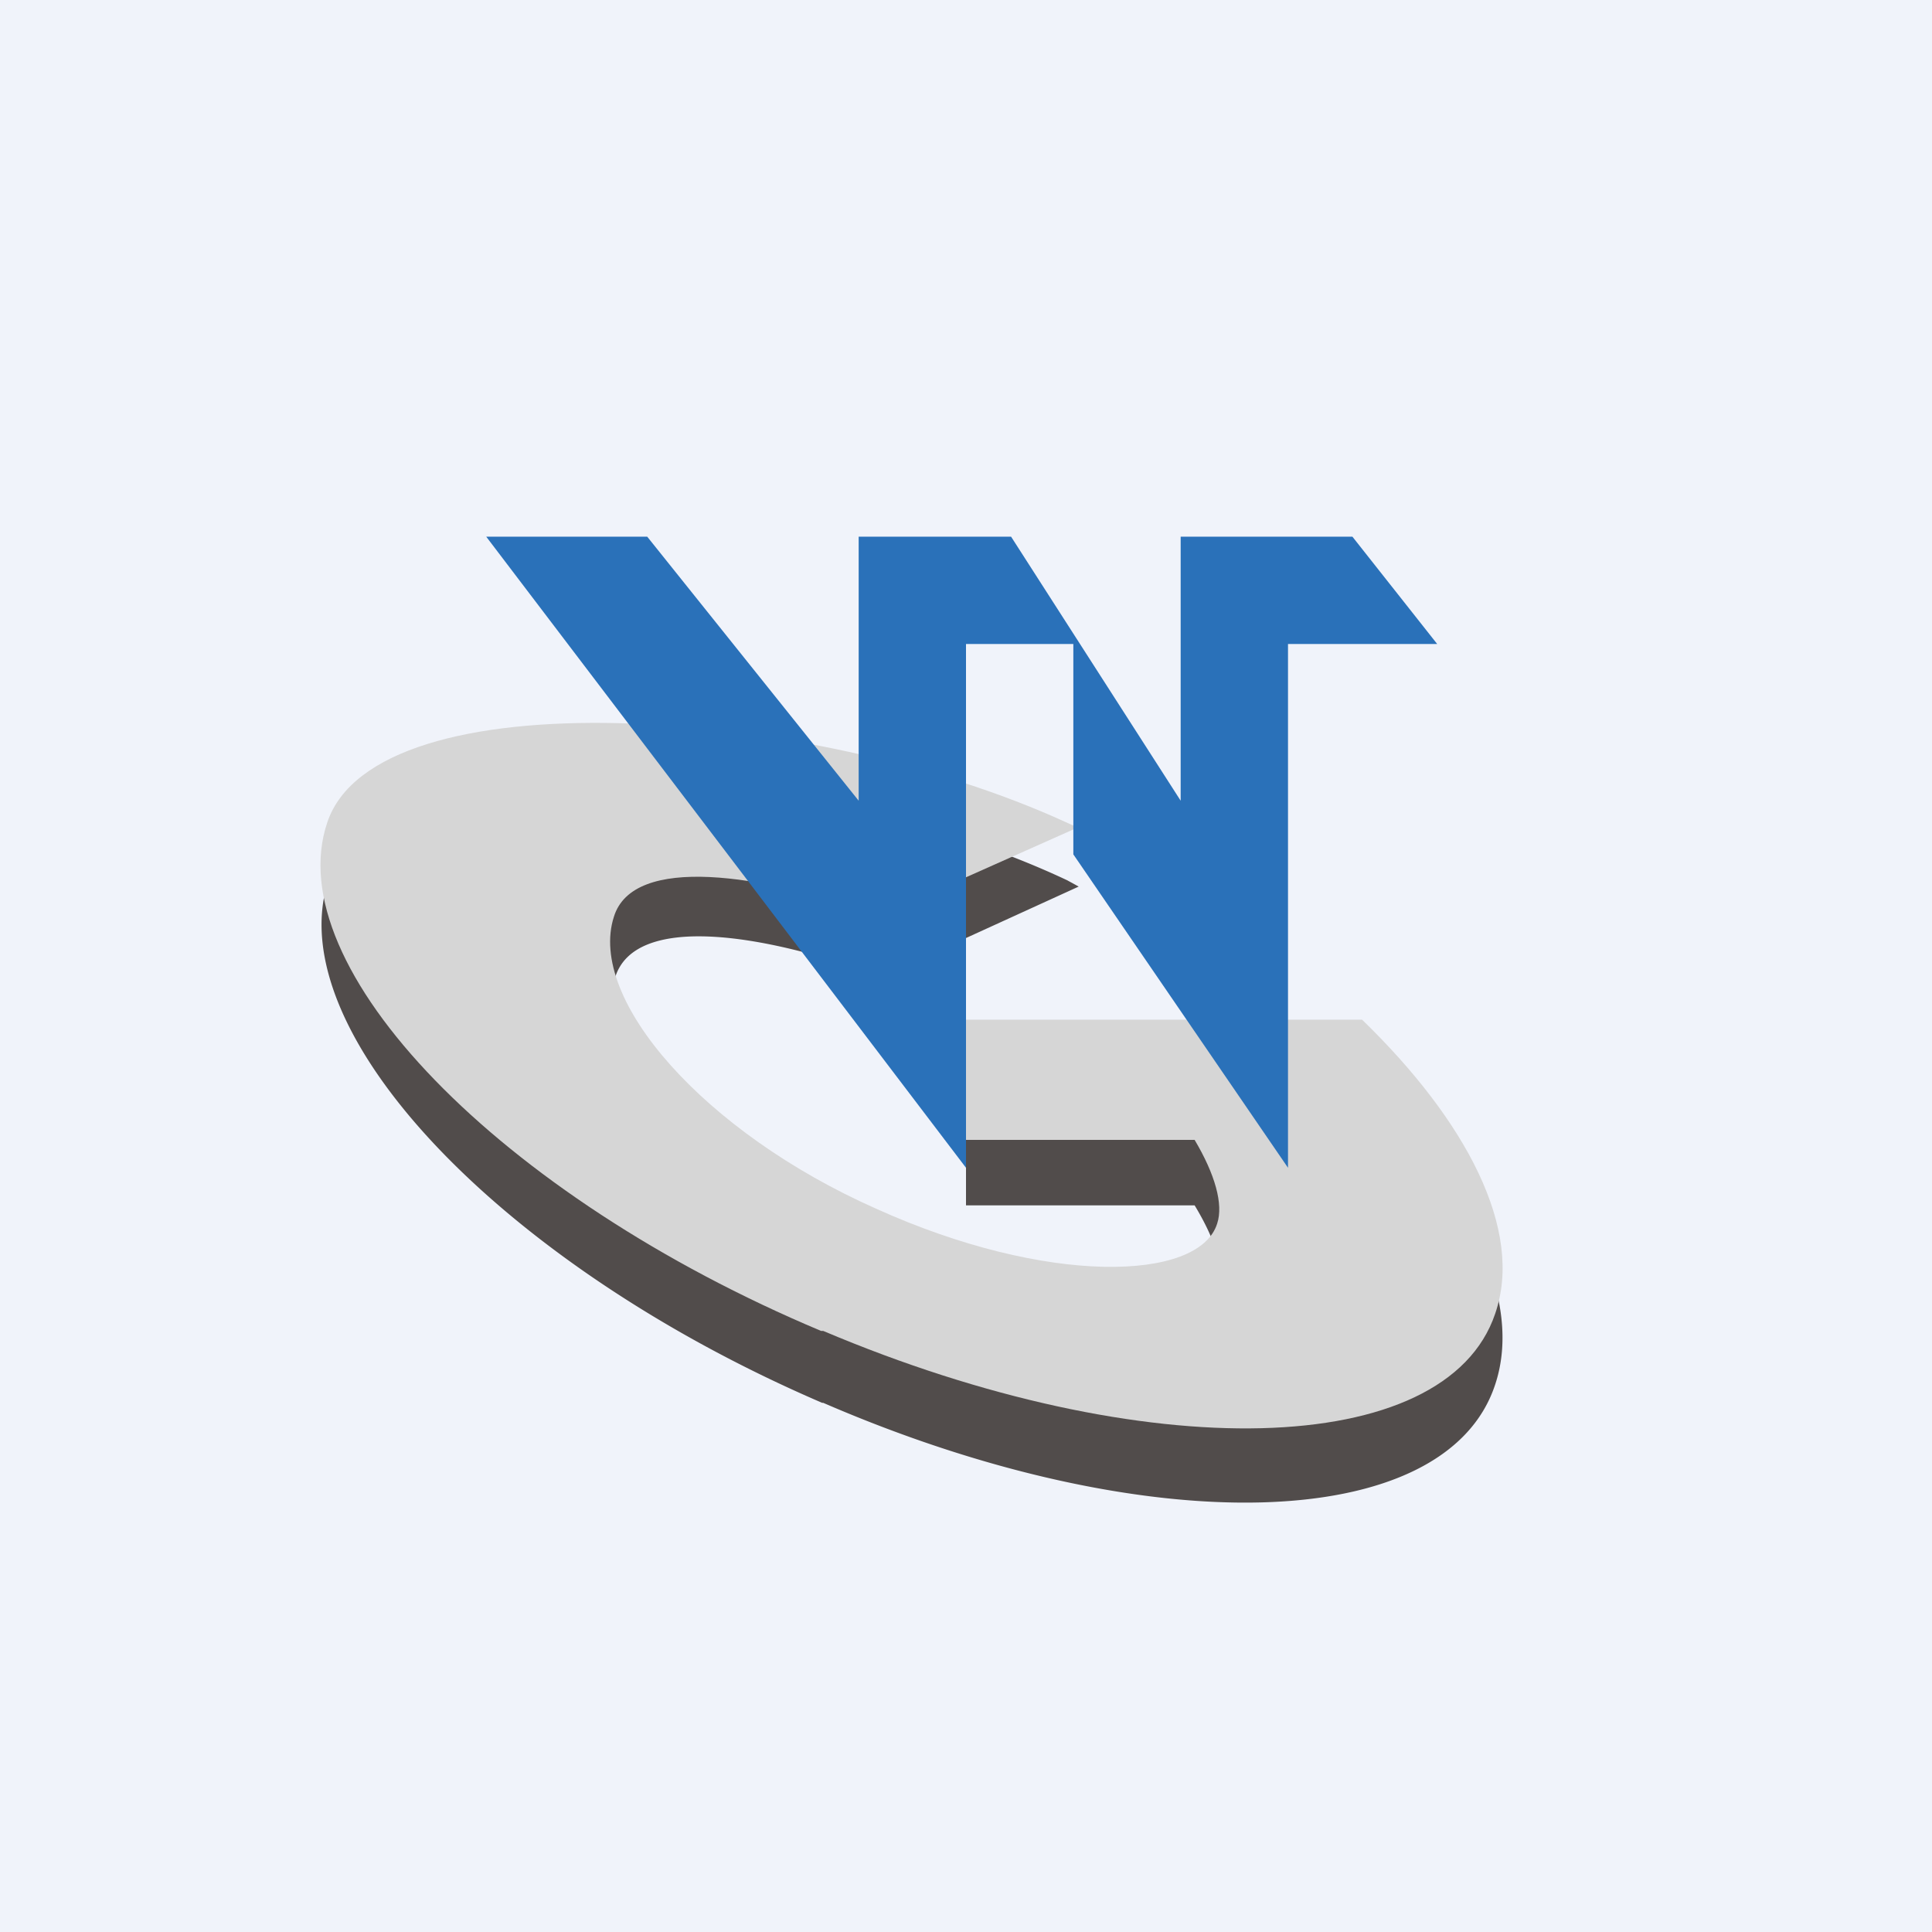 <!-- by TradingView --><svg width="18" height="18" viewBox="0 0 18 18" xmlns="http://www.w3.org/2000/svg"><path fill="#F0F3FA" d="M0 0h18v18H0z"/><path d="M7.67 13.07c3 1.3 5.8 1.23 6.26-.17.26-.78-.24-1.79-1.17-2.73h-2.58l.03.02H9v1.04h2.13c.2.33.29.62.22.82-.17.55-1.59.59-3.18-.15-1.6-.73-2.69-2-2.44-2.79.18-.6 1.37-.42 2.48-.01l1.84-.84a11 11 0 0 0-.11-.06c-2.4-1.13-6.42-1.39-6.88 0-.46 1.4 1.6 3.58 4.6 4.87Z" fill="#514C4B"/><path d="M7.67 12.4c3 1.27 5.8 1.2 6.26-.16.27-.78-.27-1.8-1.24-2.74H8.8v1.12h2.33c.19.32.27.6.21.78-.17.54-1.59.58-3.18-.14-1.6-.71-2.69-1.95-2.44-2.72.18-.58 1.37-.4 2.48-.01l1.84-.82-.11-.05c-2.4-1.1-6.42-1.36-6.88 0-.46 1.35 1.6 3.48 4.6 4.74Z" fill="#D6D6D6"/><path d="M9 10.88 4.53 5h1.5L8 7.46V5h1.42L11 7.46V5h1.6l.79 1H12v4.88l-2-2.92V6H9v4.88Z" fill="#2A71B9"/></svg>